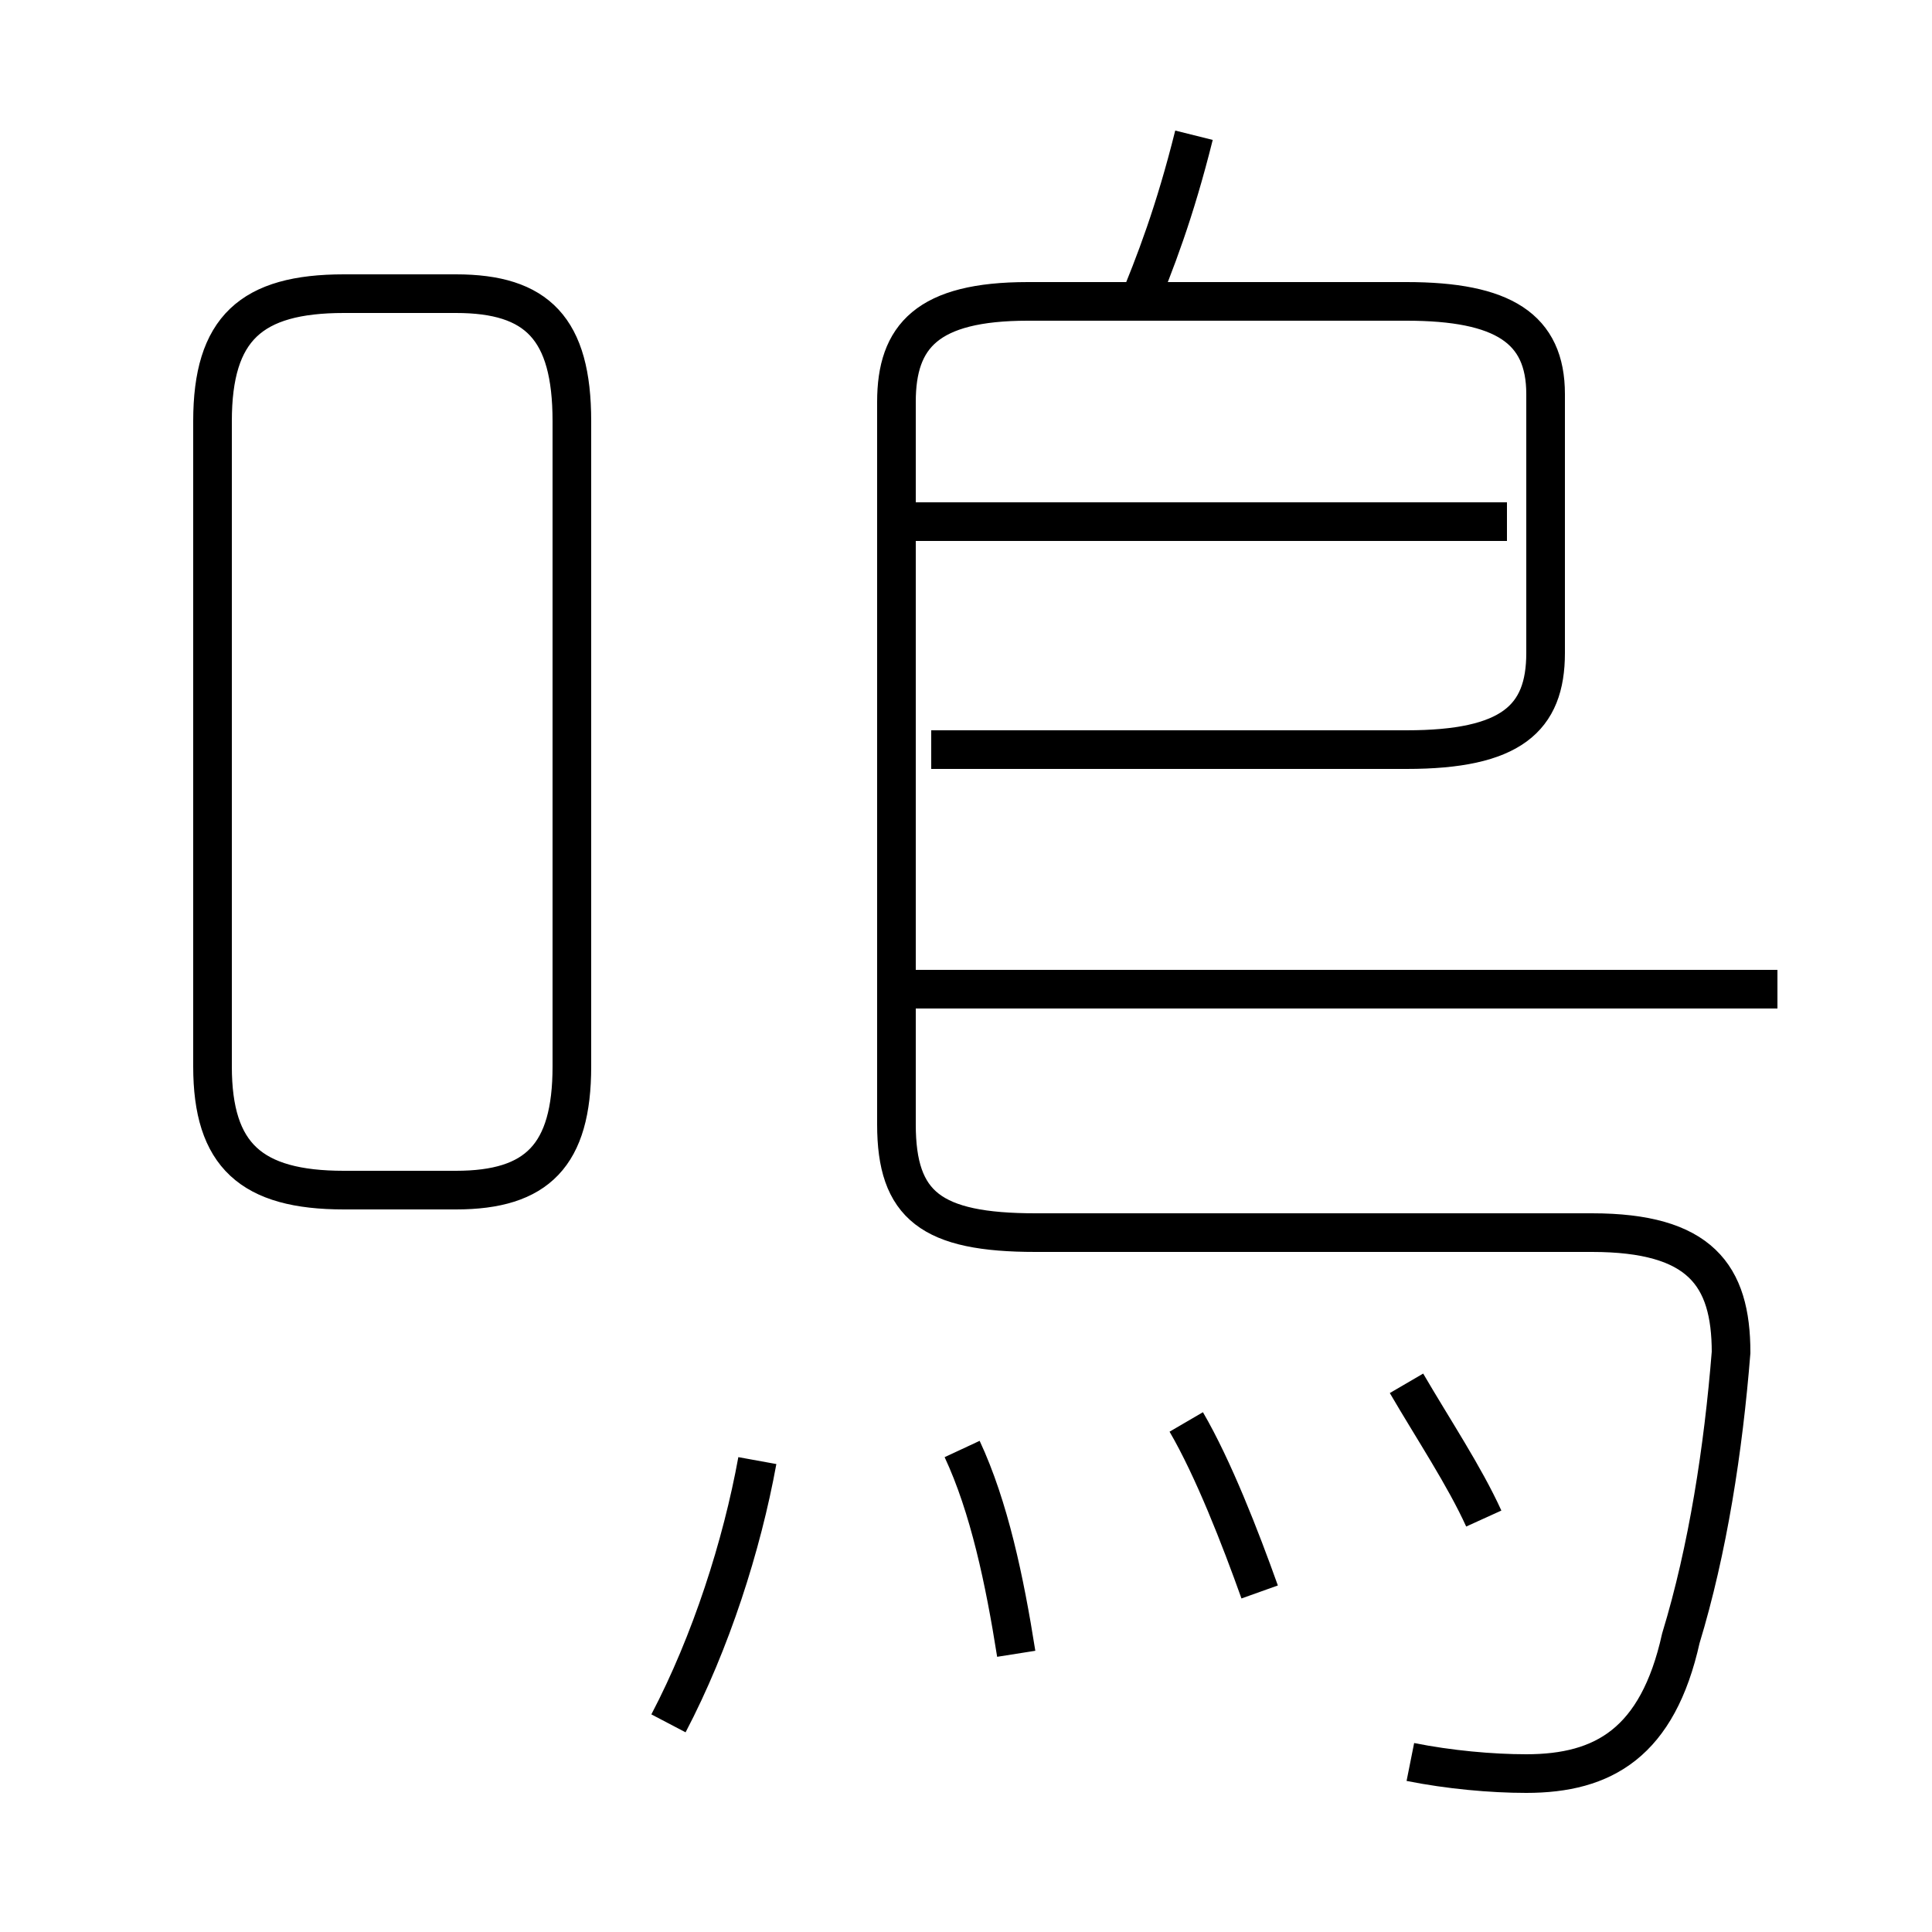 <?xml version='1.0' encoding='utf8'?>
<svg viewBox="0.0 -6.0 50.0 50.0" version="1.1" xmlns="http://www.w3.org/2000/svg">
<rect x="0.0" y="-6.0" width="50.0" height="50.0" fill="#808080" stroke="none"/>
<rect x="-1000" y="-1000" width="2000" height="2000" stroke="white" fill="white"/>
<g style="fill:white;stroke:#000000;  stroke-width:1">
<path d="M 36.5 1.6 C 37.5 1.8 38.6 1.9 39.5 1.9 C 41.5 1.9 42.9 1.1 43.5 -1.6 C 44.2 -3.9 44.6 -6.5 44.8 -9.0 C 44.8 -11.0 44.0 -12.1 41.2 -12.1 L 26.8 -12.1 C 24.1 -12.1 23.2 -12.8 23.2 -14.9 L 23.2 -33.6 C 23.2 -35.3 24.0 -36.2 26.6 -36.2 L 36.4 -36.2 C 38.9 -36.2 40.0 -35.5 40.0 -33.8 L 40.0 -27.1 C 40.0 -25.4 39.1 -24.6 36.4 -24.6 L 24.1 -24.6 M 17.3 0.6 C 18.4 -1.5 19.2 -4.0 19.6 -6.2 M 26.3 -1.2 C 26.0 -3.1 25.6 -5.0 24.9 -6.5 M 32.6 -2.8 C 32.1 -4.2 31.4 -6.0 30.7 -7.2 M 14.8 -16.4 L 14.8 -33.1 C 14.8 -35.5 13.9 -36.4 11.8 -36.4 L 8.9 -36.4 C 6.5 -36.4 5.5 -35.5 5.5 -33.1 L 5.5 -16.4 C 5.5 -14.1 6.5 -13.2 8.9 -13.2 L 11.8 -13.2 C 13.9 -13.2 14.8 -14.1 14.8 -16.4 Z M 38.4 -4.7 C 37.9 -5.8 37.1 -7.0 36.4 -8.2 M 46.0 -18.4 L 23.1 -18.4 M 39.0 -30.5 L 23.1 -30.5 M 29.4 -36.0 C 29.9 -37.2 30.4 -38.5 30.9 -40.5" transform="translate(0.0, 38.0)" />
</g>
</svg>